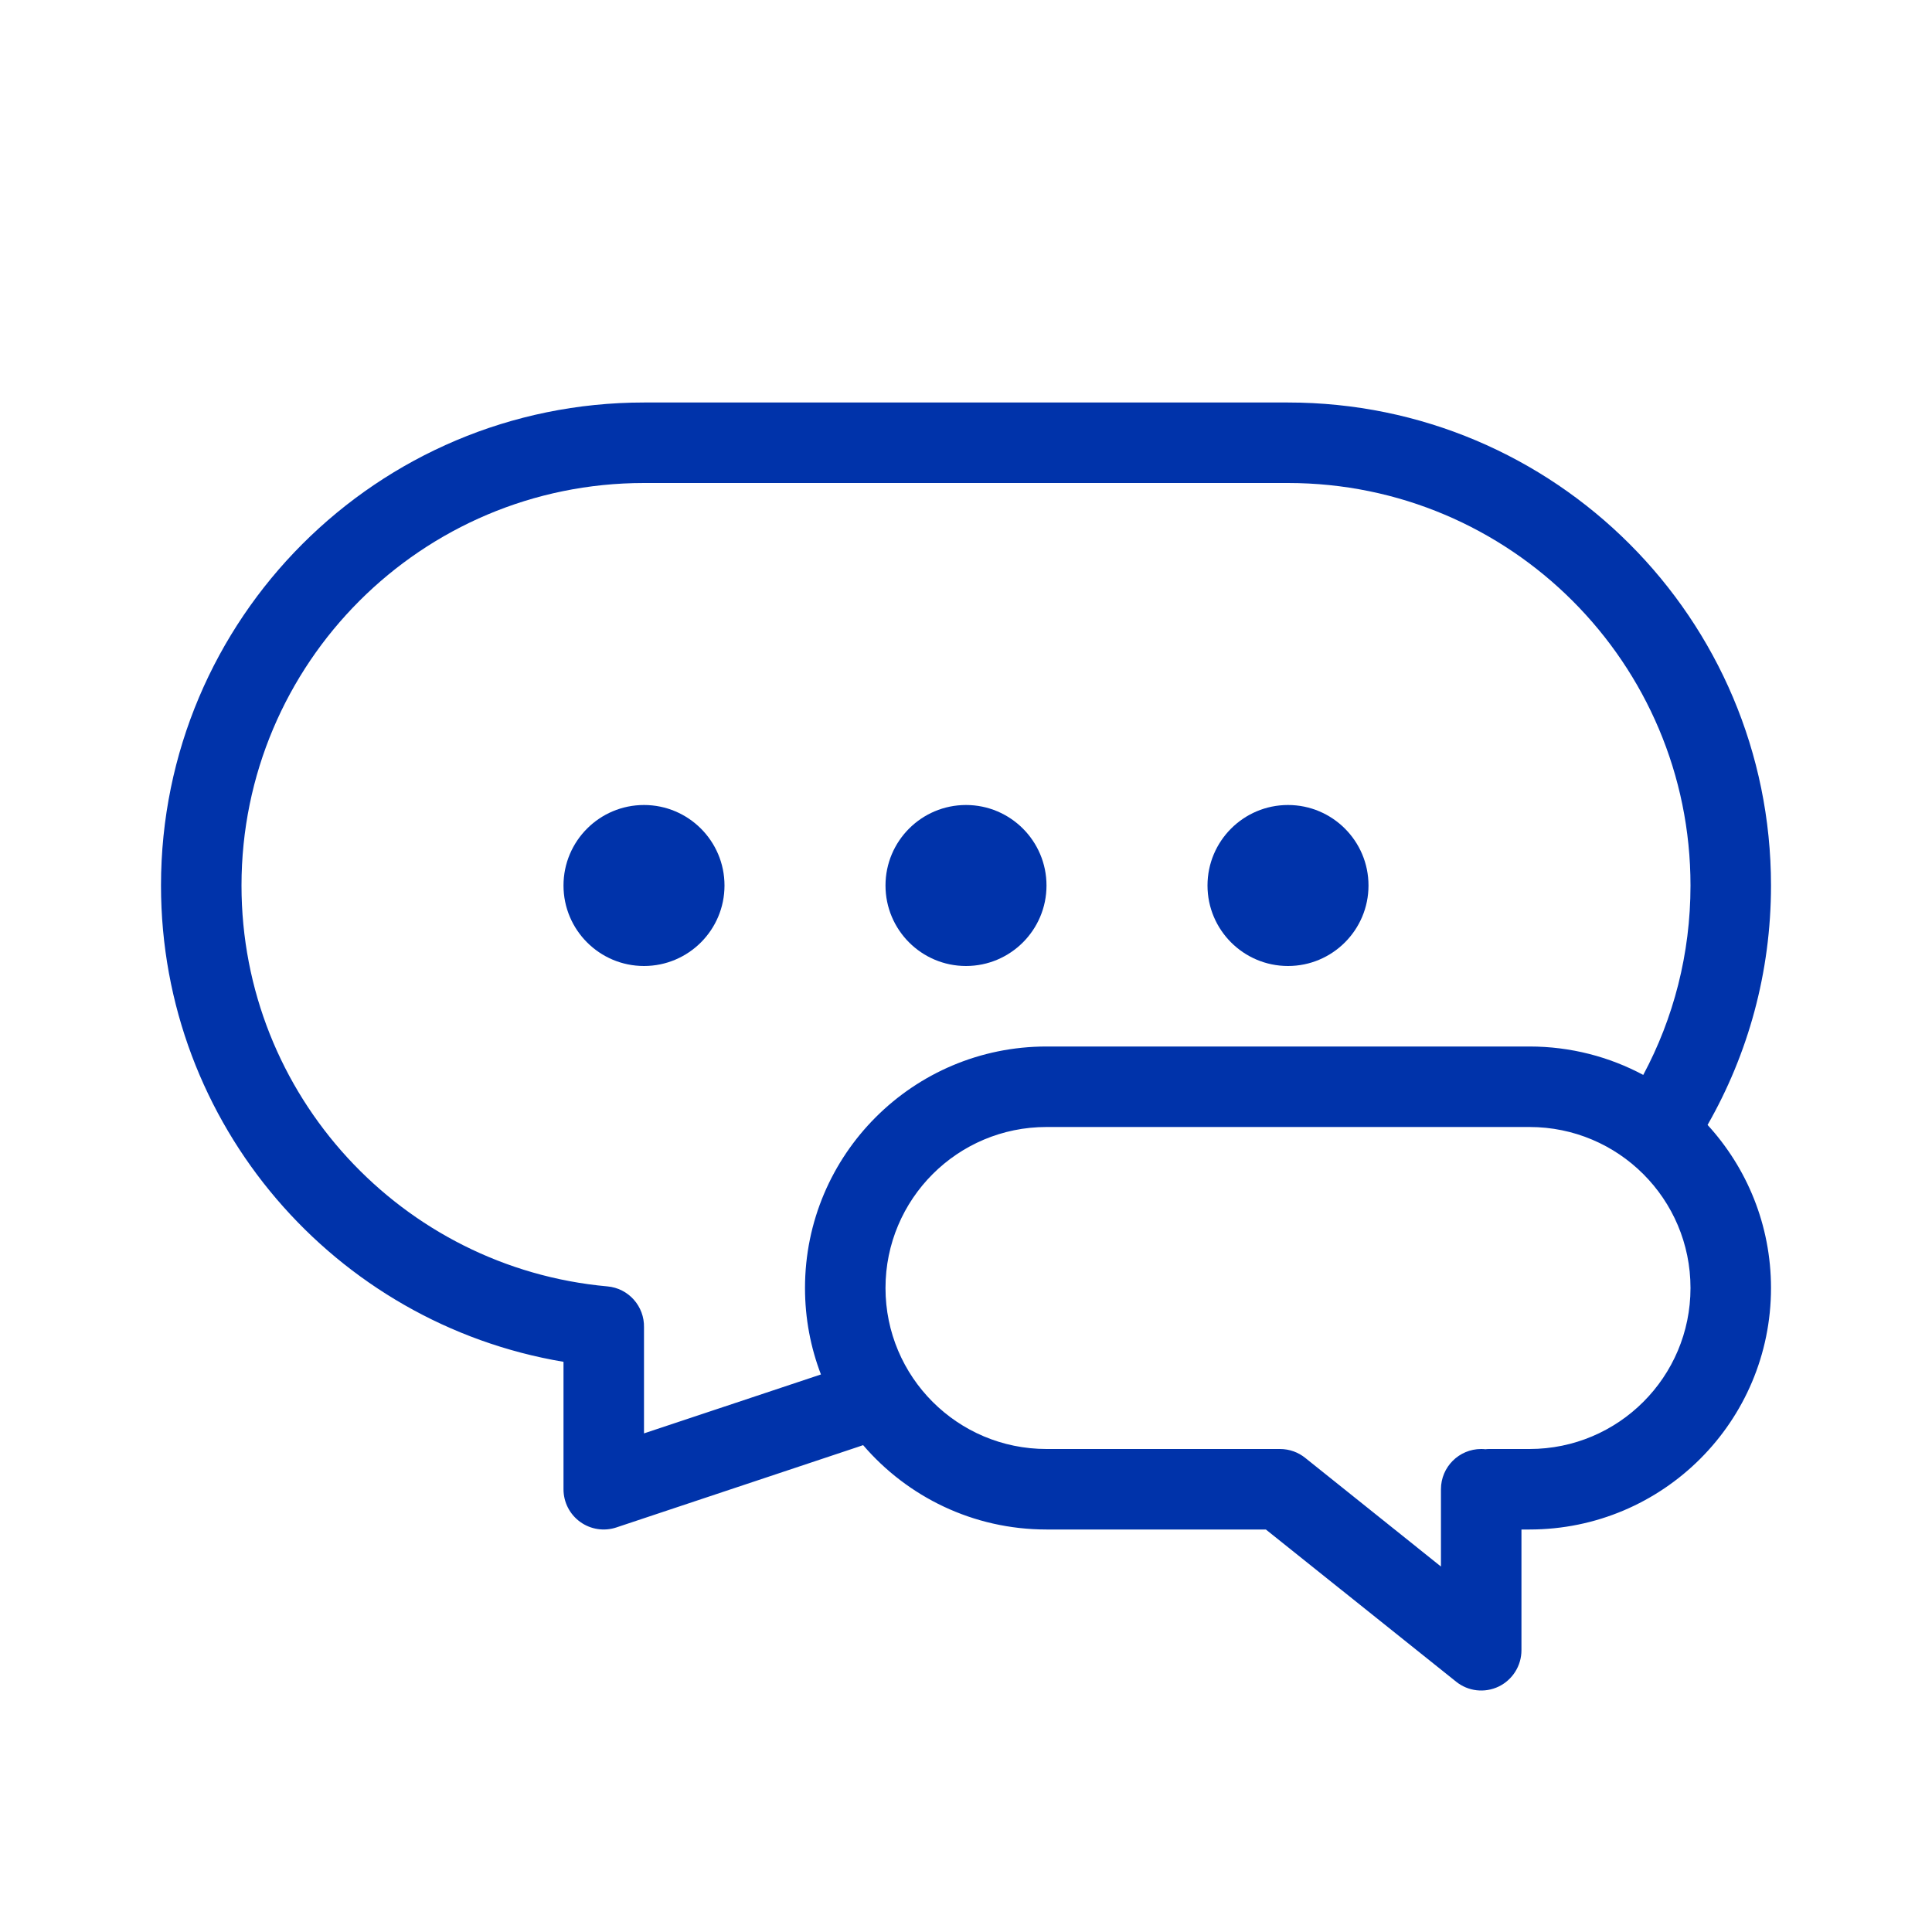 <svg width="24" height="24" viewBox="0 0 24 24" fill="none" xmlns="http://www.w3.org/2000/svg">
<path d="M9 11C9 11.552 8.552 12 8 12C7.448 12 7 11.552 7 11C7 10.448 7.448 10 8 10C8.552 10 9 10.448 9 11Z" fill="#0033AA"/>
<path d="M12 12C12.552 12 13 11.552 13 11C13 10.448 12.552 10 12 10C11.448 10 11 10.448 11 11C11 11.552 11.448 12 12 12Z" fill="#0033AA"/>
<path d="M16 12C16.552 12 17 11.552 17 11C17 10.448 16.552 10 16 10C15.448 10 15 10.448 15 11C15 11.552 15.448 12 16 12Z" fill="#0033AA"/>
<path fill-rule="evenodd" clip-rule="evenodd" d="M10.658 17.974C10.68 17.967 10.701 17.959 10.722 17.952C11.272 18.593 12.088 19 13 19H15.725L18.088 20.89C18.238 21.011 18.443 21.034 18.617 20.951C18.79 20.867 18.9 20.692 18.9 20.5V19H19C20.657 19 22 17.657 22 16C22 15.219 21.701 14.508 21.212 13.974C21.714 13.097 22 12.081 22 11C22 7.686 19.314 5 16 5H8C4.686 5 2 7.686 2 11C2 13.973 4.162 16.441 7 16.917V18.5C7 18.661 7.077 18.812 7.208 18.906C7.338 19 7.506 19.025 7.658 18.974L10.658 17.974ZM8 6C5.239 6 3 8.239 3 11C3 13.608 4.997 15.75 7.545 15.98C7.809 16.003 8.006 16.228 8 16.489L8 16.5V17.806L10.198 17.074C10.07 16.74 10 16.378 10 16C10 14.343 11.343 13 13 13H19C19.511 13 19.992 13.128 20.413 13.353C20.788 12.652 21 11.851 21 11C21 8.239 18.761 6 16 6H8ZM18.453 18.003C18.466 18.001 18.482 18 18.5 18H19C20.105 18 21 17.105 21 16C21 14.895 20.105 14 19 14H13C11.895 14 11 14.895 11 16C11 17.105 11.895 18 13 18H15.9C16.02 18 16.13 18.042 16.216 18.112L17.9 19.46V18.5C17.9 18.224 18.124 18 18.4 18C18.418 18 18.436 18.001 18.453 18.003Z" fill="#0033AA"/>
</svg>
